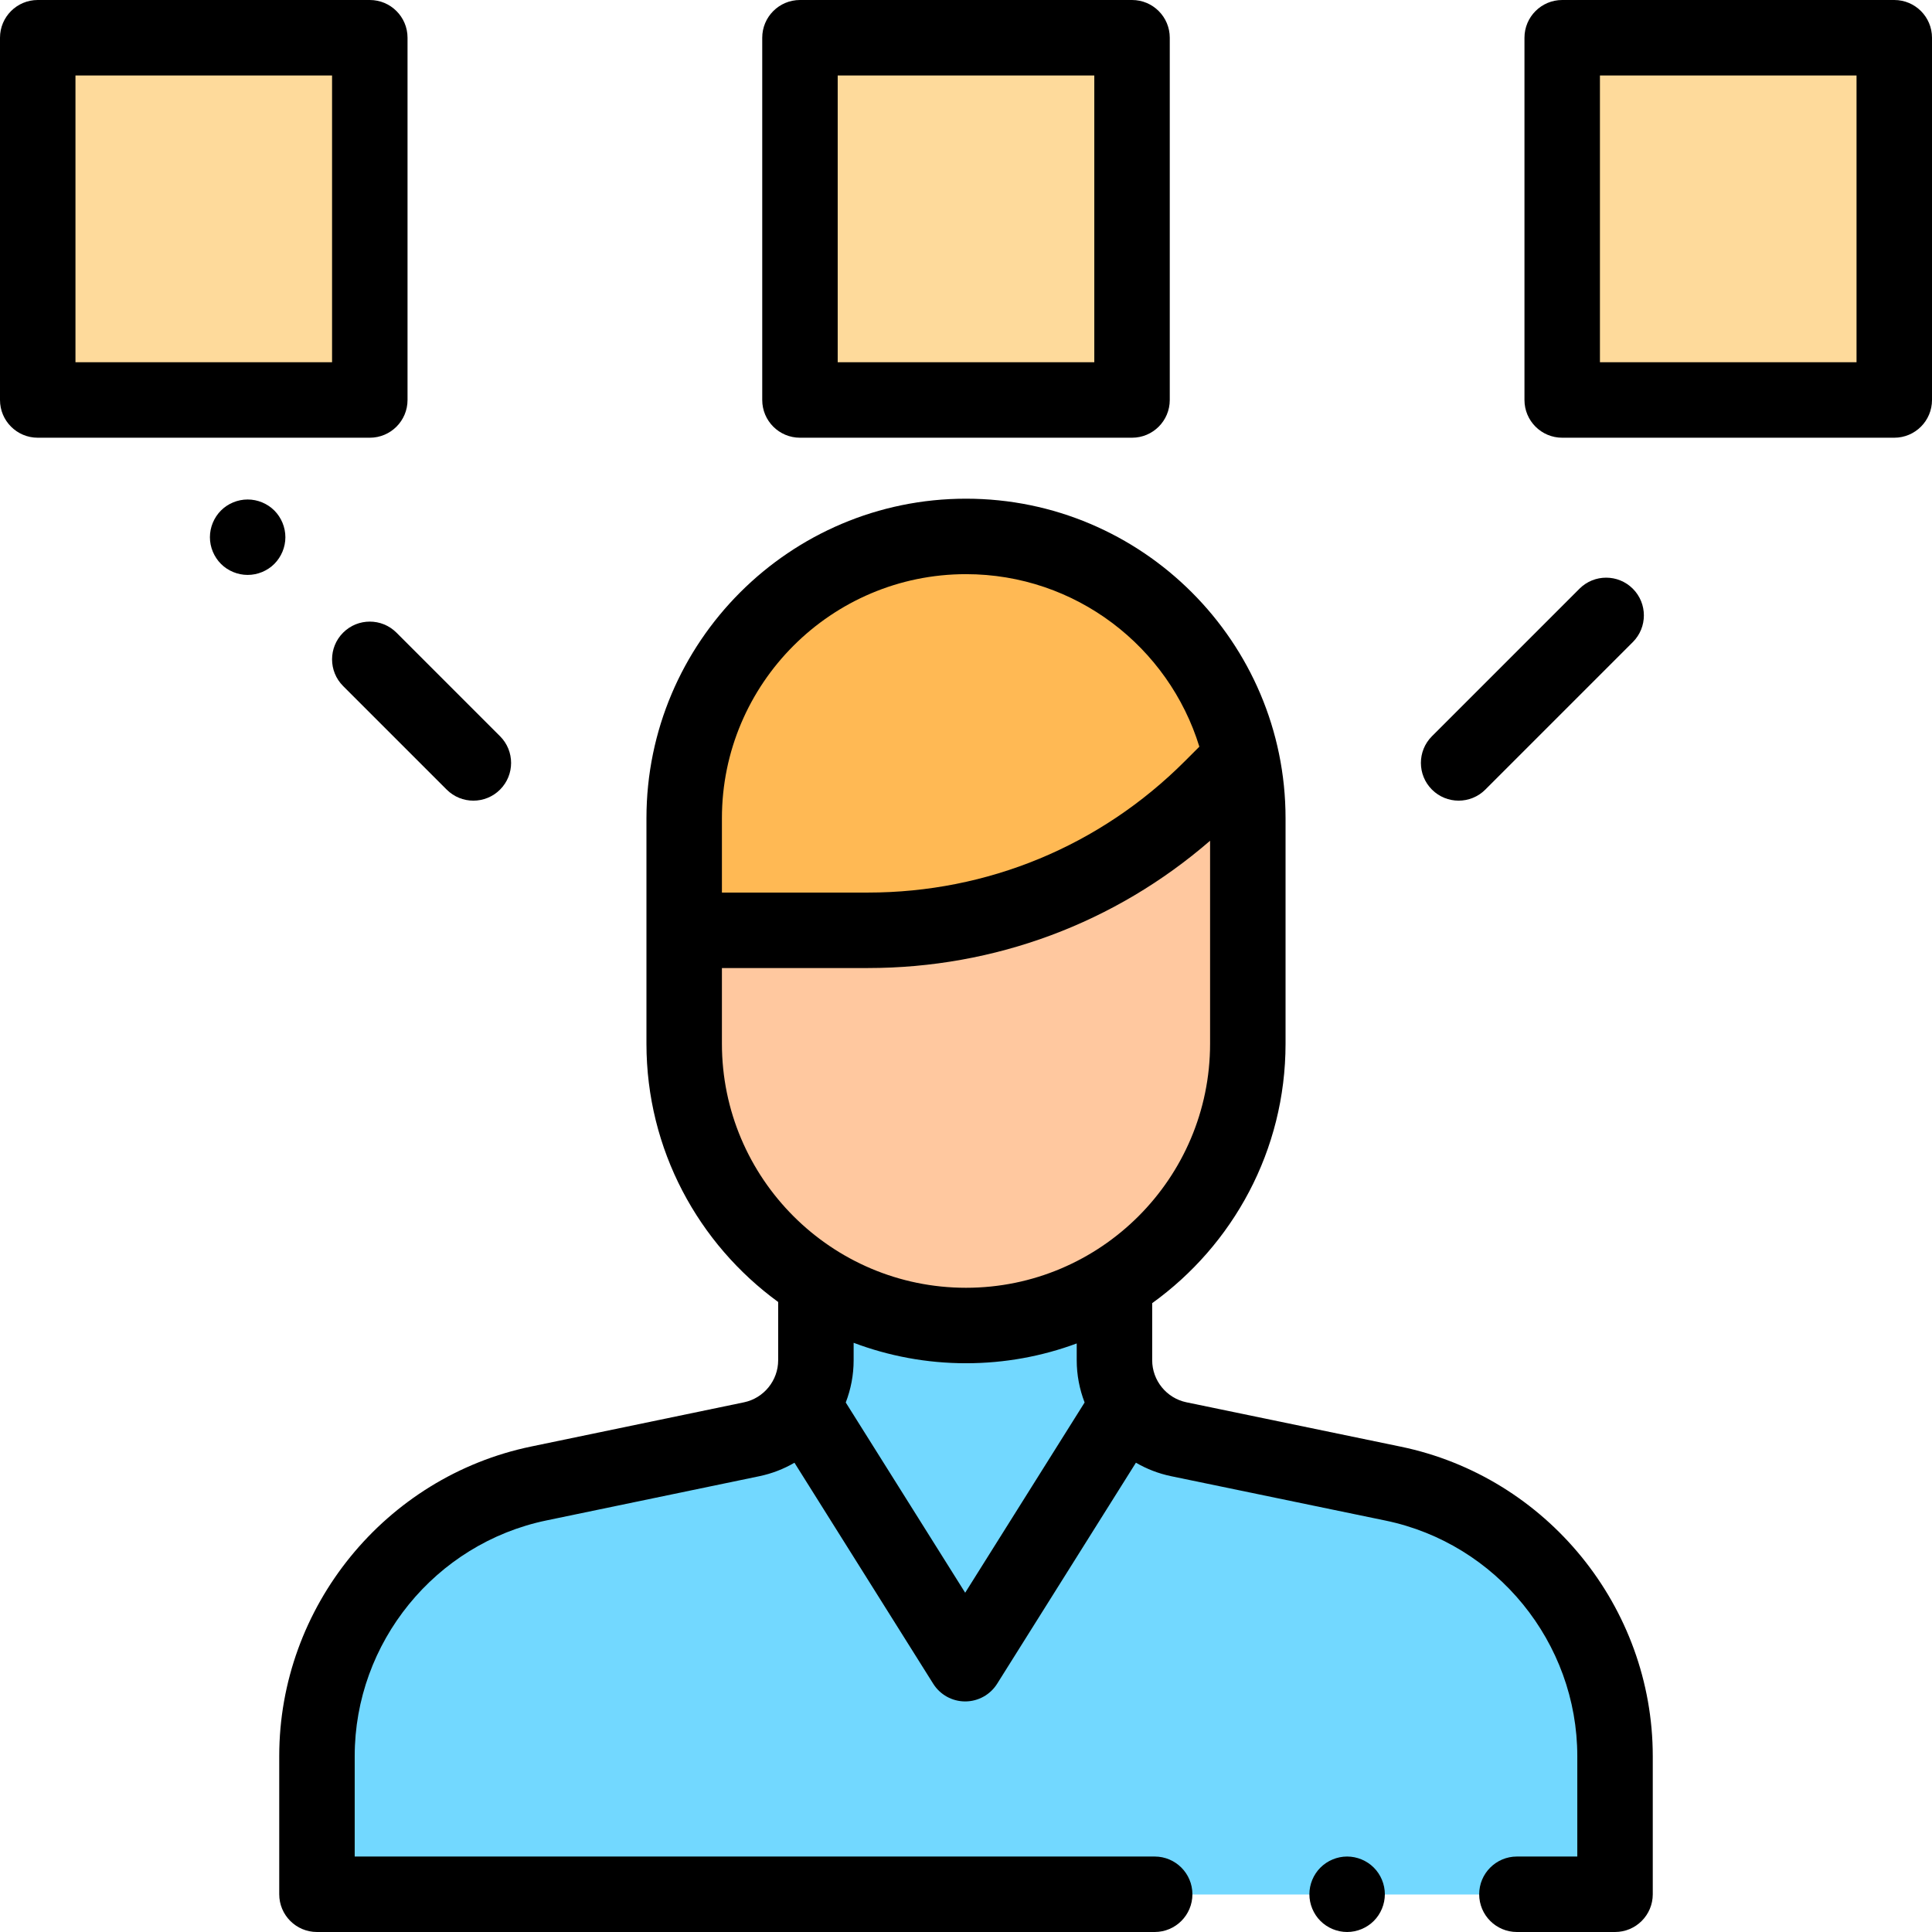 <?xml version="1.0" encoding="iso-8859-1"?>
<!-- Generator: Adobe Illustrator 19.0.0, SVG Export Plug-In . SVG Version: 6.00 Build 0)  -->
<svg style="enable-background:new 0 0 512 512;" id="Capa_1" version="1.1" viewBox="0 0 512 512"
     x="0px"
     xmlns="http://www.w3.org/2000/svg" y="0px" xml:space="preserve">
<g>
	<rect style="fill:#FEDA9B;" height="96" width="88" x="212" y="10"/>
    <rect style="fill:#FEDA9B;" height="96" width="88" x="10" y="10"/>
    <rect style="fill:#FEDA9B;" height="96" width="88" x="414" y="10"/>
</g>
    <g>
	<path style="fill:#72D8FF;" d="M216.222,344.771v15.721c0,10.129-7.11,18.867-17.027,20.927l-56.431,11.722
		C108.537,400.252,84,430.41,84,465.368V502h344v-36.592c0-34.976-24.562-65.144-58.811-72.235l-56.806-11.761
		c-9.924-2.055-17.041-10.796-17.041-20.93V344.65L216.222,344.771z" id="SVGCleanerId_0_1_"/>
</g>
    <g>
	<path style="fill:#FFC89F;" d="M256,351.274L256,351.274c-41.247,0-74.684-33.437-74.684-74.684v-59.748
		c0-41.247,33.437-74.684,74.684-74.684l0,0c41.247,0,74.684,33.437,74.684,74.684v59.748
		C330.684,317.837,297.247,351.274,256,351.274z"/>
        <polygon style="fill:#FFC89F;"
                 points="214.412,375 255.782,440.895 297.152,375 297.152,351.274 214.412,351.274 	"/>
</g>
    <g>
</g>
    <g>
</g>
    <g>
</g>
    <g>
</g>
    <g>
</g>
    <g>
</g>
    <g>
</g>
    <g>
</g>
    <g>
</g>
    <g>
</g>
    <g>
</g>
    <g>
</g>
    <g>
</g>
    <g>
</g>
    <g>
</g>
    <path style="fill:#72D8FF;" d="M216.222,344.771v15.721c0,10.129-7.11,18.867-17.027,20.927l-56.431,11.722
	C108.537,400.252,84,430.41,84,465.368V502h344v-36.592c0-34.976-24.562-65.144-58.811-72.235l-56.806-11.761
	c-9.924-2.055-17.041-10.796-17.041-20.93V344.65L216.222,344.771z" id="SVGCleanerId_0"/>
    <path style="fill:#72D8FF;" d="M216.222,344.832v15.66c0,10.129-7.11,18.867-17.027,20.927l-56.431,11.722
	C108.537,400.252,84,430.41,84,465.368V502h344v-36.592c0-34.976-24.562-65.144-58.811-72.235l-56.806-11.761
	c-9.924-2.055-17.041-10.796-17.041-20.93v-15.77"/>
    <path style="fill:#FFB954;" d="M256,142.158L256,142.158c-41.247,0-74.684,33.437-74.684,74.684v29.485l0.921,0.213h47.751
	c34.148,0,66.897-13.565,91.044-37.712l4.867-4.867l3.095-2.92C321.741,167.385,291.823,142.158,256,142.158z"/>
    <path d="M371.216,383.38l-56.806-11.761c-5.254-1.088-9.068-5.772-9.068-11.138v-15.132c21.381-15.387,35.342-40.466,35.342-68.759
	v-59.748c0-46.695-37.989-84.684-84.684-84.684s-84.684,37.989-84.684,84.684v59.748c0,28.102,13.77,53.036,34.906,68.448v15.454
	c0,5.362-3.811,10.046-9.061,11.136L140.73,383.35C102.064,391.383,74,425.876,74,465.368V502c0,5.523,4.477,10,10,10h222
	c5.523,0,10-4.477,10-10s-4.477-10-10-10H94v-26.632c0-30.063,21.364-56.32,50.798-62.435l56.431-11.722
	c3.343-0.694,6.47-1.922,9.309-3.574l36.775,58.575c1.83,2.914,5.028,4.683,8.469,4.683c3.441,0,6.64-1.769,8.469-4.683
	l36.78-58.583c2.843,1.653,5.976,2.881,9.324,3.575l56.806,11.761c29.458,6.099,50.839,32.36,50.839,62.443V492h-16
	c-5.523,0-10,4.477-10,10s4.477,10,10,10h26c5.523,0,10-4.477,10-10v-36.592C438,425.89,409.913,391.392,371.216,383.38z
	 M256,152.158c29.069,0,53.716,19.277,61.842,45.718l-3.881,3.881c-22.431,22.43-52.252,34.783-83.973,34.783h-38.672v-19.697
	C191.316,181.175,220.333,152.158,256,152.158z M191.316,276.59v-20.05h38.672c33.666,0,65.501-11.911,90.696-33.736v53.787
	c0,35.667-29.017,64.684-64.684,64.684S191.316,312.257,191.316,276.59z M255.782,422.087l-31.649-50.41
	c1.348-3.499,2.089-7.275,2.089-11.185v-4.639c9.27,3.494,19.302,5.42,29.778,5.42c10.311,0,20.195-1.858,29.342-5.248v4.455
	c0,3.913,0.742,7.691,2.091,11.193L255.782,422.087z"/>
    <path d="M357,492c-2.63,0-5.21,1.07-7.07,2.93c-1.86,1.86-2.93,4.44-2.93,7.07s1.07,5.21,2.93,7.07c1.86,1.86,4.44,2.93,7.07,2.93
	s5.21-1.07,7.07-2.93S367,504.63,367,502s-1.07-5.21-2.93-7.07C362.21,493.07,359.63,492,357,492z"/>
    <path d="M212,116h88c5.523,0,10-4.477,10-10V10c0-5.523-4.477-10-10-10h-88c-5.523,0-10,4.477-10,10v96
	C202,111.523,206.477,116,212,116z M222,20h68v76h-68V20z"/>
    <path d="M108,106V10c0-5.523-4.477-10-10-10H10C4.477,0,0,4.477,0,10v96c0,5.523,4.477,10,10,10h88C103.523,116,108,111.523,108,106
	z M88,96H20V20h68V96z"/>
    <path d="M502,0h-88c-5.523,0-10,4.477-10,10v96c0,5.523,4.477,10,10,10h88c5.523,0,10-4.477,10-10V10C512,4.477,507.523,0,502,0z
	 M492,96h-68V20h68V96z"/>
    <path d="M90.929,167.663c-3.905,3.905-3.905,10.237,0,14.143l27.447,27.447c1.953,1.953,4.512,2.929,7.071,2.929
	s5.119-0.976,7.071-2.929c3.905-3.905,3.905-10.237,0-14.143l-27.447-27.447C101.166,163.757,94.834,163.757,90.929,167.663z"/>
    <path d="M72.7,135.29c-1.86-1.86-4.44-2.92-7.07-2.92s-5.21,1.06-7.07,2.92c-1.86,1.87-2.93,4.44-2.93,7.08
	c0,2.63,1.07,5.2,2.93,7.07c1.86,1.86,4.44,2.92,7.07,2.92c2.63,0,5.21-1.06,7.07-2.92c1.86-1.87,2.93-4.44,2.93-7.07
	C75.63,139.73,74.56,137.16,72.7,135.29z"/>
    <path d="M386.553,212.181c2.559,0,5.119-0.976,7.071-2.929l39.092-39.092c3.905-3.905,3.905-10.237,0-14.143
	c-3.905-3.905-10.237-3.905-14.143,0l-39.092,39.092c-3.905,3.905-3.905,10.237,0,14.143
	C381.435,211.205,383.994,212.181,386.553,212.181z"/>
</svg>

